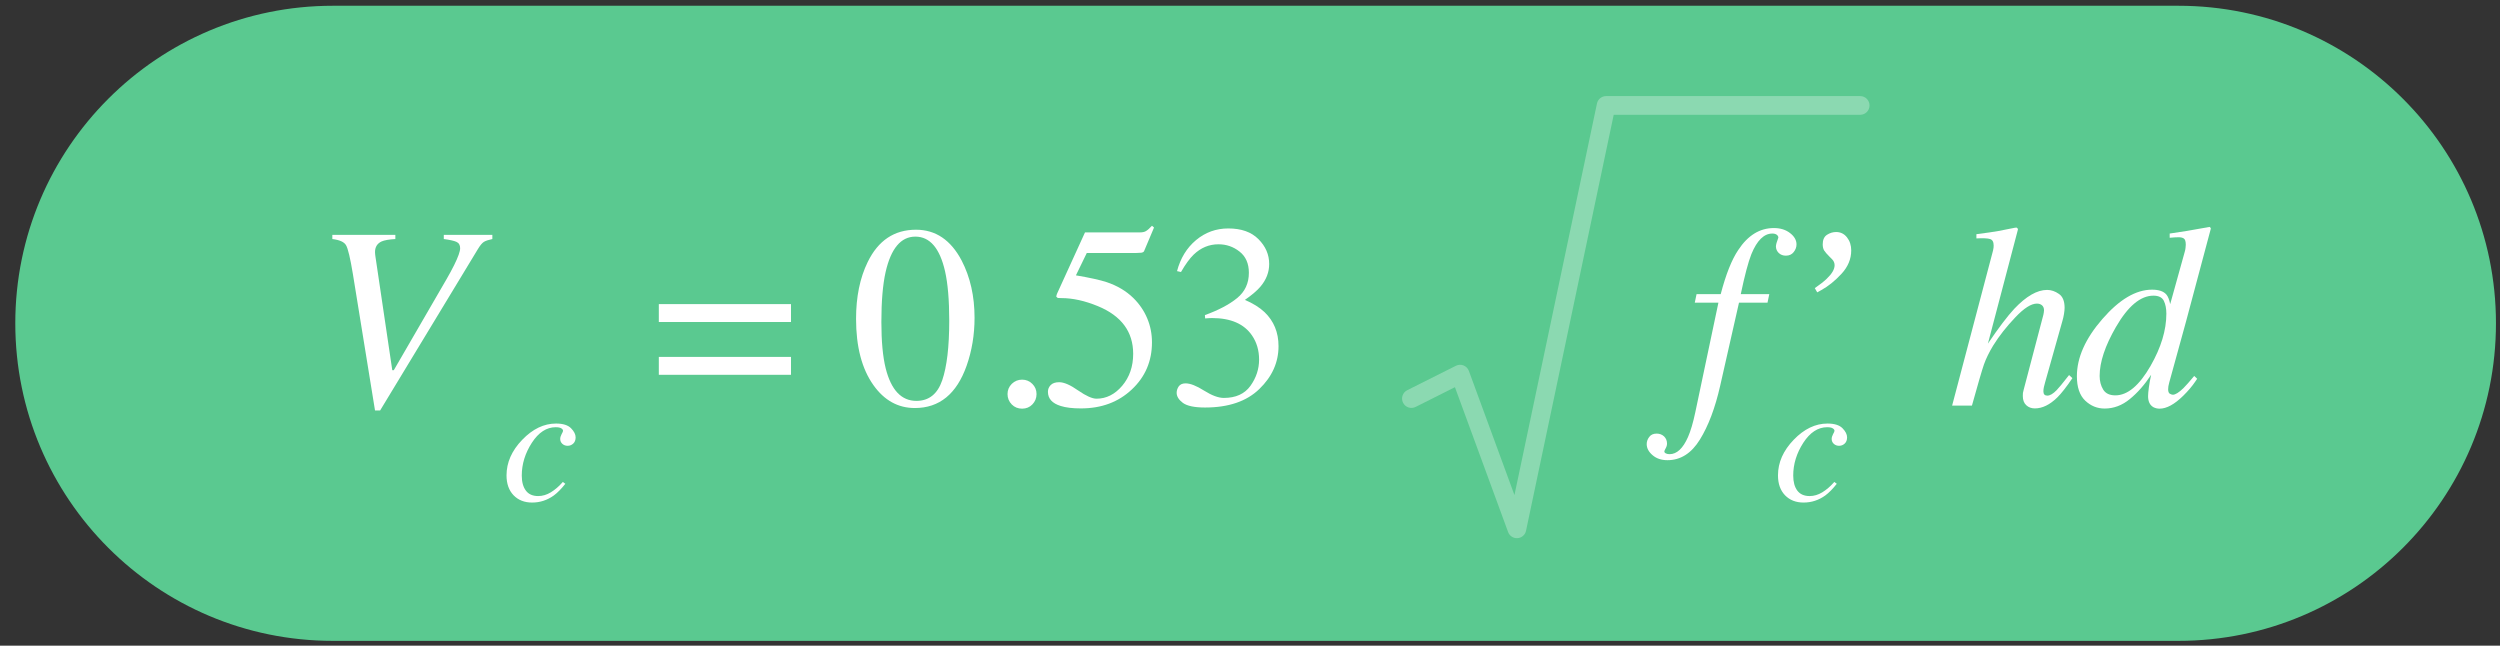 <svg width="151" height="39" viewBox="0 0 151 39" fill="none" xmlns="http://www.w3.org/2000/svg">
<rect x="0" y="0" width="151" height="39" fill="#333333" stroke="none"/>
<path d="M0.924 19.527C0.924 8.935 9.511 0.348 20.104 0.348L131.576 0.348C142.168 0.348 150.756 8.935 150.756 19.527V19.527C150.756 30.12 142.168 38.708 131.575 38.708L20.104 38.708C9.511 38.708 0.924 30.12 0.924 19.527V19.527Z" fill="#5AC990"/>
<path d="M23.879 14.184V14.438C23.498 14.459 23.22 14.508 23.045 14.585C22.782 14.709 22.651 14.922 22.651 15.226C22.651 15.267 22.654 15.311 22.659 15.357C22.664 15.398 22.669 15.439 22.674 15.48L23.693 22.359H23.786L26.975 16.855C27.134 16.582 27.286 16.301 27.43 16.013C27.672 15.524 27.793 15.185 27.793 14.994C27.793 14.804 27.718 14.675 27.569 14.608C27.42 14.541 27.165 14.485 26.805 14.438V14.184H29.738V14.438C29.512 14.485 29.342 14.541 29.229 14.608C29.121 14.675 28.997 14.824 28.858 15.056L22.96 24.791H22.651L21.316 16.561C21.156 15.589 21.017 15.004 20.899 14.809C20.785 14.613 20.51 14.49 20.073 14.438V14.184H23.879Z" fill="white"/>
<path d="M47.776 21.557V22.638H39.793V21.557H47.776ZM47.776 18.368V19.449H39.793V18.368H47.776Z" fill="white"/>
<path d="M55.35 24.213C56.107 24.213 56.626 23.798 56.91 22.97C57.193 22.141 57.334 20.942 57.334 19.372C57.334 18.121 57.249 17.123 57.079 16.376C56.76 14.987 56.163 14.292 55.288 14.292C54.413 14.292 53.814 15.007 53.489 16.438C53.319 17.2 53.235 18.203 53.235 19.449C53.235 20.617 53.322 21.552 53.497 22.252C53.827 23.559 54.444 24.213 55.35 24.213ZM55.327 13.875C56.511 13.875 57.429 14.495 58.083 15.736C58.603 16.739 58.863 17.892 58.863 19.194C58.863 20.219 58.703 21.184 58.384 22.09C57.782 23.793 56.74 24.645 55.257 24.645C54.243 24.645 53.41 24.184 52.756 23.263C52.056 22.28 51.706 20.944 51.706 19.256C51.706 17.928 51.94 16.785 52.408 15.828C53.042 14.526 54.014 13.875 55.327 13.875Z" fill="white"/>
<path d="M61.735 24.683C61.488 24.683 61.279 24.599 61.11 24.429C60.94 24.254 60.855 24.045 60.855 23.803C60.855 23.561 60.94 23.356 61.11 23.186C61.285 23.016 61.493 22.931 61.735 22.931C61.977 22.931 62.183 23.016 62.353 23.186C62.523 23.356 62.607 23.561 62.607 23.803C62.607 24.045 62.523 24.254 62.353 24.429C62.188 24.599 61.982 24.683 61.735 24.683Z" fill="white"/>
<path d="M63.974 23.085C64.268 23.085 64.651 23.253 65.125 23.587C65.603 23.917 65.971 24.081 66.229 24.081C66.82 24.081 67.338 23.821 67.78 23.302C68.223 22.777 68.444 22.133 68.444 21.372C68.444 20.038 67.734 19.078 66.314 18.492C65.526 18.168 64.793 18.005 64.113 18.005C64 18.005 63.928 18.003 63.897 17.998C63.871 17.987 63.838 17.959 63.797 17.913C63.807 17.872 63.815 17.838 63.82 17.812C63.83 17.782 63.84 17.753 63.851 17.727L65.534 14.037H68.846C69.01 14.037 69.137 14.009 69.224 13.952C69.317 13.896 69.435 13.79 69.579 13.636L69.703 13.744L69.101 15.172C69.08 15.218 69.023 15.249 68.931 15.265C68.838 15.275 68.738 15.28 68.63 15.28H65.642L64.986 16.631C65.83 16.775 66.447 16.912 66.838 17.04C67.482 17.256 68.02 17.576 68.452 17.998C68.823 18.363 69.103 18.775 69.294 19.233C69.484 19.686 69.579 20.167 69.579 20.677C69.579 21.814 69.173 22.764 68.359 23.526C67.551 24.287 66.527 24.668 65.287 24.668C64.782 24.668 64.376 24.619 64.067 24.521C63.552 24.362 63.295 24.076 63.295 23.664C63.295 23.51 63.349 23.376 63.457 23.263C63.57 23.145 63.743 23.085 63.974 23.085Z" fill="white"/>
<path d="M71.61 23.155C71.893 23.155 72.266 23.302 72.73 23.595C73.198 23.888 73.594 24.035 73.918 24.035C74.639 24.035 75.174 23.793 75.524 23.309C75.874 22.82 76.049 22.29 76.049 21.719C76.049 21.168 75.908 20.684 75.625 20.267C75.146 19.562 74.338 19.21 73.201 19.21C73.133 19.21 73.069 19.212 73.007 19.218C72.946 19.218 72.874 19.223 72.791 19.233L72.776 19.032C73.599 18.734 74.248 18.391 74.721 18.005C75.195 17.619 75.432 17.11 75.432 16.477C75.432 15.916 75.244 15.489 74.868 15.195C74.498 14.902 74.073 14.755 73.594 14.755C73.028 14.755 72.529 14.963 72.096 15.38C71.86 15.607 71.605 15.957 71.332 16.43L71.093 16.376C71.299 15.594 71.682 14.969 72.243 14.5C72.804 14.032 73.453 13.798 74.189 13.798C74.976 13.798 75.584 14.014 76.011 14.446C76.443 14.879 76.659 15.378 76.659 15.944C76.659 16.443 76.482 16.901 76.126 17.318C75.926 17.555 75.614 17.82 75.192 18.113C75.686 18.325 76.083 18.572 76.381 18.855C76.942 19.395 77.223 20.08 77.223 20.908C77.223 21.886 76.837 22.748 76.065 23.495C75.298 24.241 74.204 24.614 72.784 24.614C72.15 24.614 71.705 24.521 71.448 24.336C71.196 24.146 71.07 23.942 71.07 23.726C71.07 23.592 71.111 23.464 71.193 23.34C71.281 23.217 71.42 23.155 71.61 23.155Z" fill="white"/>
<path d="M119.375 14.145C119.704 14.099 119.97 14.063 120.17 14.037C120.376 14.006 120.554 13.978 120.703 13.952C121.31 13.834 121.637 13.769 121.683 13.759C121.73 13.749 121.766 13.744 121.792 13.744C121.853 13.774 121.884 13.813 121.884 13.859L120.07 20.754C120.718 19.796 121.249 19.096 121.66 18.654C122.381 17.892 123.042 17.511 123.644 17.511C123.892 17.511 124.128 17.591 124.355 17.75C124.586 17.905 124.702 18.185 124.702 18.592C124.702 18.69 124.689 18.816 124.664 18.97C124.638 19.125 124.607 19.261 124.571 19.38L123.529 23.078C123.498 23.18 123.472 23.281 123.451 23.379C123.431 23.471 123.421 23.556 123.421 23.633C123.421 23.721 123.441 23.788 123.482 23.834C123.524 23.875 123.583 23.896 123.66 23.896C123.819 23.896 124.007 23.785 124.223 23.564C124.357 23.425 124.607 23.121 124.972 22.653L125.173 22.838C124.813 23.373 124.507 23.765 124.254 24.012C123.807 24.449 123.356 24.668 122.903 24.668C122.697 24.668 122.525 24.604 122.386 24.475C122.247 24.346 122.178 24.161 122.178 23.919C122.178 23.852 122.18 23.79 122.185 23.734C122.196 23.672 122.211 23.605 122.232 23.533L123.421 19.009C123.431 18.968 123.439 18.927 123.444 18.885C123.454 18.839 123.459 18.793 123.459 18.746C123.459 18.618 123.421 18.517 123.343 18.445C123.261 18.373 123.156 18.337 123.027 18.337C122.682 18.337 122.247 18.615 121.722 19.171C121.197 19.722 120.754 20.285 120.394 20.862C120.147 21.268 119.959 21.652 119.831 22.012C119.707 22.372 119.465 23.201 119.105 24.498H117.908L120.379 15.133C120.394 15.066 120.404 15.01 120.41 14.963C120.415 14.917 120.417 14.873 120.417 14.832C120.417 14.611 120.345 14.48 120.201 14.438C120.057 14.392 119.782 14.379 119.375 14.4V14.145Z" fill="white"/>
<path d="M126.818 22.707C126.818 23.021 126.89 23.296 127.034 23.533C127.178 23.765 127.423 23.88 127.767 23.88C128.503 23.88 129.211 23.289 129.891 22.105C130.529 20.993 130.848 19.941 130.848 18.947C130.848 18.633 130.796 18.373 130.694 18.167C130.591 17.962 130.382 17.858 130.068 17.858C129.286 17.858 128.529 18.492 127.798 19.758C127.145 20.89 126.818 21.873 126.818 22.707ZM129.983 17.496C130.39 17.496 130.678 17.593 130.848 17.789C130.946 17.902 131.023 18.095 131.08 18.368L131.96 15.203C131.985 15.115 132.001 15.038 132.006 14.971C132.016 14.899 132.021 14.837 132.021 14.786C132.021 14.585 131.983 14.459 131.906 14.408C131.834 14.356 131.728 14.33 131.589 14.33C131.502 14.33 131.419 14.333 131.342 14.338C131.27 14.343 131.172 14.351 131.049 14.361V14.106C131.63 14.029 132.436 13.895 133.465 13.705L133.535 13.782L133.519 13.867L132.037 19.418L131.025 23.093C131.005 23.175 130.987 23.253 130.971 23.325C130.961 23.392 130.956 23.453 130.956 23.51C130.956 23.649 130.989 23.739 131.056 23.78C131.128 23.821 131.19 23.842 131.242 23.842C131.391 23.842 131.602 23.711 131.875 23.448C132.034 23.289 132.253 23.041 132.531 22.707L132.709 22.877L132.6 23.039C132.41 23.322 132.166 23.61 131.867 23.904C131.337 24.424 130.861 24.683 130.439 24.683C130.3 24.683 130.174 24.652 130.06 24.591C129.849 24.467 129.744 24.246 129.744 23.927C129.744 23.819 129.759 23.646 129.79 23.41C129.821 23.173 129.867 22.915 129.929 22.637C129.538 23.235 129.108 23.724 128.64 24.104C128.177 24.485 127.67 24.676 127.119 24.676C126.671 24.676 126.28 24.516 125.945 24.197C125.611 23.878 125.444 23.386 125.444 22.722C125.444 21.6 125.958 20.447 126.988 19.264C128.012 18.085 129.01 17.496 129.983 17.496Z" fill="white"/>
<path d="M108.509 14.763C108.509 14.927 108.453 15.082 108.339 15.226C108.226 15.37 108.069 15.442 107.868 15.442C107.693 15.442 107.549 15.388 107.436 15.28C107.323 15.167 107.266 15.035 107.266 14.886C107.266 14.783 107.315 14.606 107.413 14.353C107.413 14.287 107.379 14.227 107.313 14.176C107.246 14.13 107.158 14.106 107.05 14.106C106.546 14.106 106.124 14.521 105.784 15.349C105.594 15.828 105.38 16.634 105.143 17.766H106.865L106.757 18.283H105.035L103.9 23.294C103.597 24.637 103.187 25.723 102.673 26.552C102.163 27.38 101.509 27.795 100.712 27.795C100.346 27.795 100.048 27.694 99.816 27.494C99.579 27.293 99.461 27.069 99.461 26.822C99.461 26.668 99.512 26.523 99.615 26.39C99.713 26.256 99.862 26.189 100.063 26.189C100.238 26.189 100.387 26.245 100.511 26.359C100.629 26.477 100.688 26.621 100.688 26.791C100.688 26.884 100.663 26.976 100.611 27.069C100.555 27.167 100.526 27.234 100.526 27.27C100.526 27.316 100.557 27.355 100.619 27.386C100.676 27.416 100.75 27.432 100.843 27.432C101.28 27.432 101.651 27.087 101.955 26.397C102.114 26.037 102.261 25.54 102.395 24.907L103.792 18.283H102.364L102.472 17.766H103.931C104.245 16.567 104.598 15.679 104.989 15.102C105.57 14.217 106.288 13.774 107.143 13.774C107.534 13.774 107.858 13.875 108.116 14.075C108.378 14.276 108.509 14.505 108.509 14.763Z" fill="white"/>
<path d="M110.903 14.014C111.171 14.014 111.389 14.122 111.559 14.338C111.729 14.554 111.814 14.817 111.814 15.126C111.814 15.645 111.616 16.119 111.219 16.546C110.828 16.968 110.422 17.295 110 17.526L109.76 17.658L109.614 17.403C109.928 17.187 110.167 16.999 110.332 16.839C110.651 16.536 110.81 16.263 110.81 16.021C110.81 15.954 110.797 15.89 110.772 15.828C110.746 15.766 110.71 15.712 110.664 15.666L110.517 15.519C110.347 15.349 110.234 15.218 110.177 15.126C110.121 15.033 110.092 14.909 110.092 14.755C110.092 14.487 110.177 14.297 110.347 14.184C110.522 14.07 110.707 14.014 110.903 14.014Z" fill="white"/>
<path d="M33.585 25.582C34.003 25.582 34.305 25.677 34.49 25.865C34.676 26.054 34.768 26.238 34.768 26.416C34.768 26.577 34.72 26.703 34.624 26.792C34.528 26.881 34.415 26.926 34.285 26.926C34.158 26.926 34.051 26.886 33.965 26.807C33.88 26.728 33.837 26.631 33.837 26.514C33.837 26.425 33.864 26.329 33.919 26.226C33.977 26.123 34.007 26.056 34.007 26.025C34.007 25.963 33.971 25.912 33.899 25.87C33.83 25.826 33.718 25.804 33.564 25.804C33.012 25.804 32.531 26.118 32.123 26.745C31.718 27.373 31.515 28.032 31.515 28.722C31.515 29.11 31.598 29.413 31.763 29.633C31.927 29.852 32.174 29.962 32.504 29.962C32.768 29.962 33.024 29.887 33.271 29.736C33.521 29.581 33.751 29.386 33.96 29.149L33.996 29.108L34.146 29.221C33.905 29.526 33.674 29.762 33.451 29.926C33.056 30.211 32.619 30.354 32.138 30.354C31.678 30.354 31.306 30.208 31.021 29.916C30.737 29.621 30.594 29.219 30.594 28.712C30.594 27.933 30.912 27.216 31.546 26.56C32.174 25.908 32.854 25.582 33.585 25.582Z" fill="white"/>
<path d="M110.381 25.582C110.799 25.582 111.101 25.677 111.286 25.865C111.472 26.054 111.564 26.238 111.564 26.416C111.564 26.577 111.516 26.703 111.42 26.792C111.324 26.881 111.211 26.926 111.08 26.926C110.954 26.926 110.847 26.886 110.761 26.807C110.676 26.728 110.633 26.631 110.633 26.514C110.633 26.425 110.66 26.329 110.715 26.226C110.773 26.123 110.803 26.056 110.803 26.025C110.803 25.963 110.767 25.912 110.694 25.87C110.626 25.826 110.514 25.804 110.36 25.804C109.807 25.804 109.327 26.118 108.919 26.745C108.514 27.373 108.311 28.032 108.311 28.722C108.311 29.11 108.394 29.413 108.558 29.633C108.723 29.852 108.97 29.962 109.3 29.962C109.564 29.962 109.819 29.887 110.067 29.736C110.317 29.581 110.547 29.386 110.756 29.149L110.792 29.108L110.942 29.221C110.701 29.526 110.47 29.762 110.247 29.926C109.852 30.211 109.415 30.354 108.934 30.354C108.474 30.354 108.102 30.208 107.817 29.916C107.533 29.621 107.39 29.219 107.39 28.712C107.39 27.933 107.708 27.216 108.342 26.56C108.97 25.908 109.65 25.582 110.381 25.582Z" fill="white"/>
<path fill-rule="evenodd" clip-rule="evenodd" d="M96.457 6.252C96.512 5.991 96.743 5.804 97.01 5.804L112.355 5.804C112.667 5.804 112.92 6.056 112.92 6.368C112.92 6.68 112.667 6.933 112.355 6.933L97.468 6.933L92.172 32.058C92.121 32.304 91.912 32.487 91.66 32.505C91.409 32.523 91.177 32.373 91.09 32.136L87.878 23.386L85.503 24.578C85.224 24.718 84.885 24.605 84.745 24.326C84.605 24.047 84.718 23.708 84.997 23.568L87.937 22.093C88.08 22.021 88.248 22.013 88.398 22.073C88.547 22.132 88.665 22.252 88.72 22.403L91.473 29.902L96.457 6.252Z" fill="white" fill-opacity="0.3"/>
</svg>
